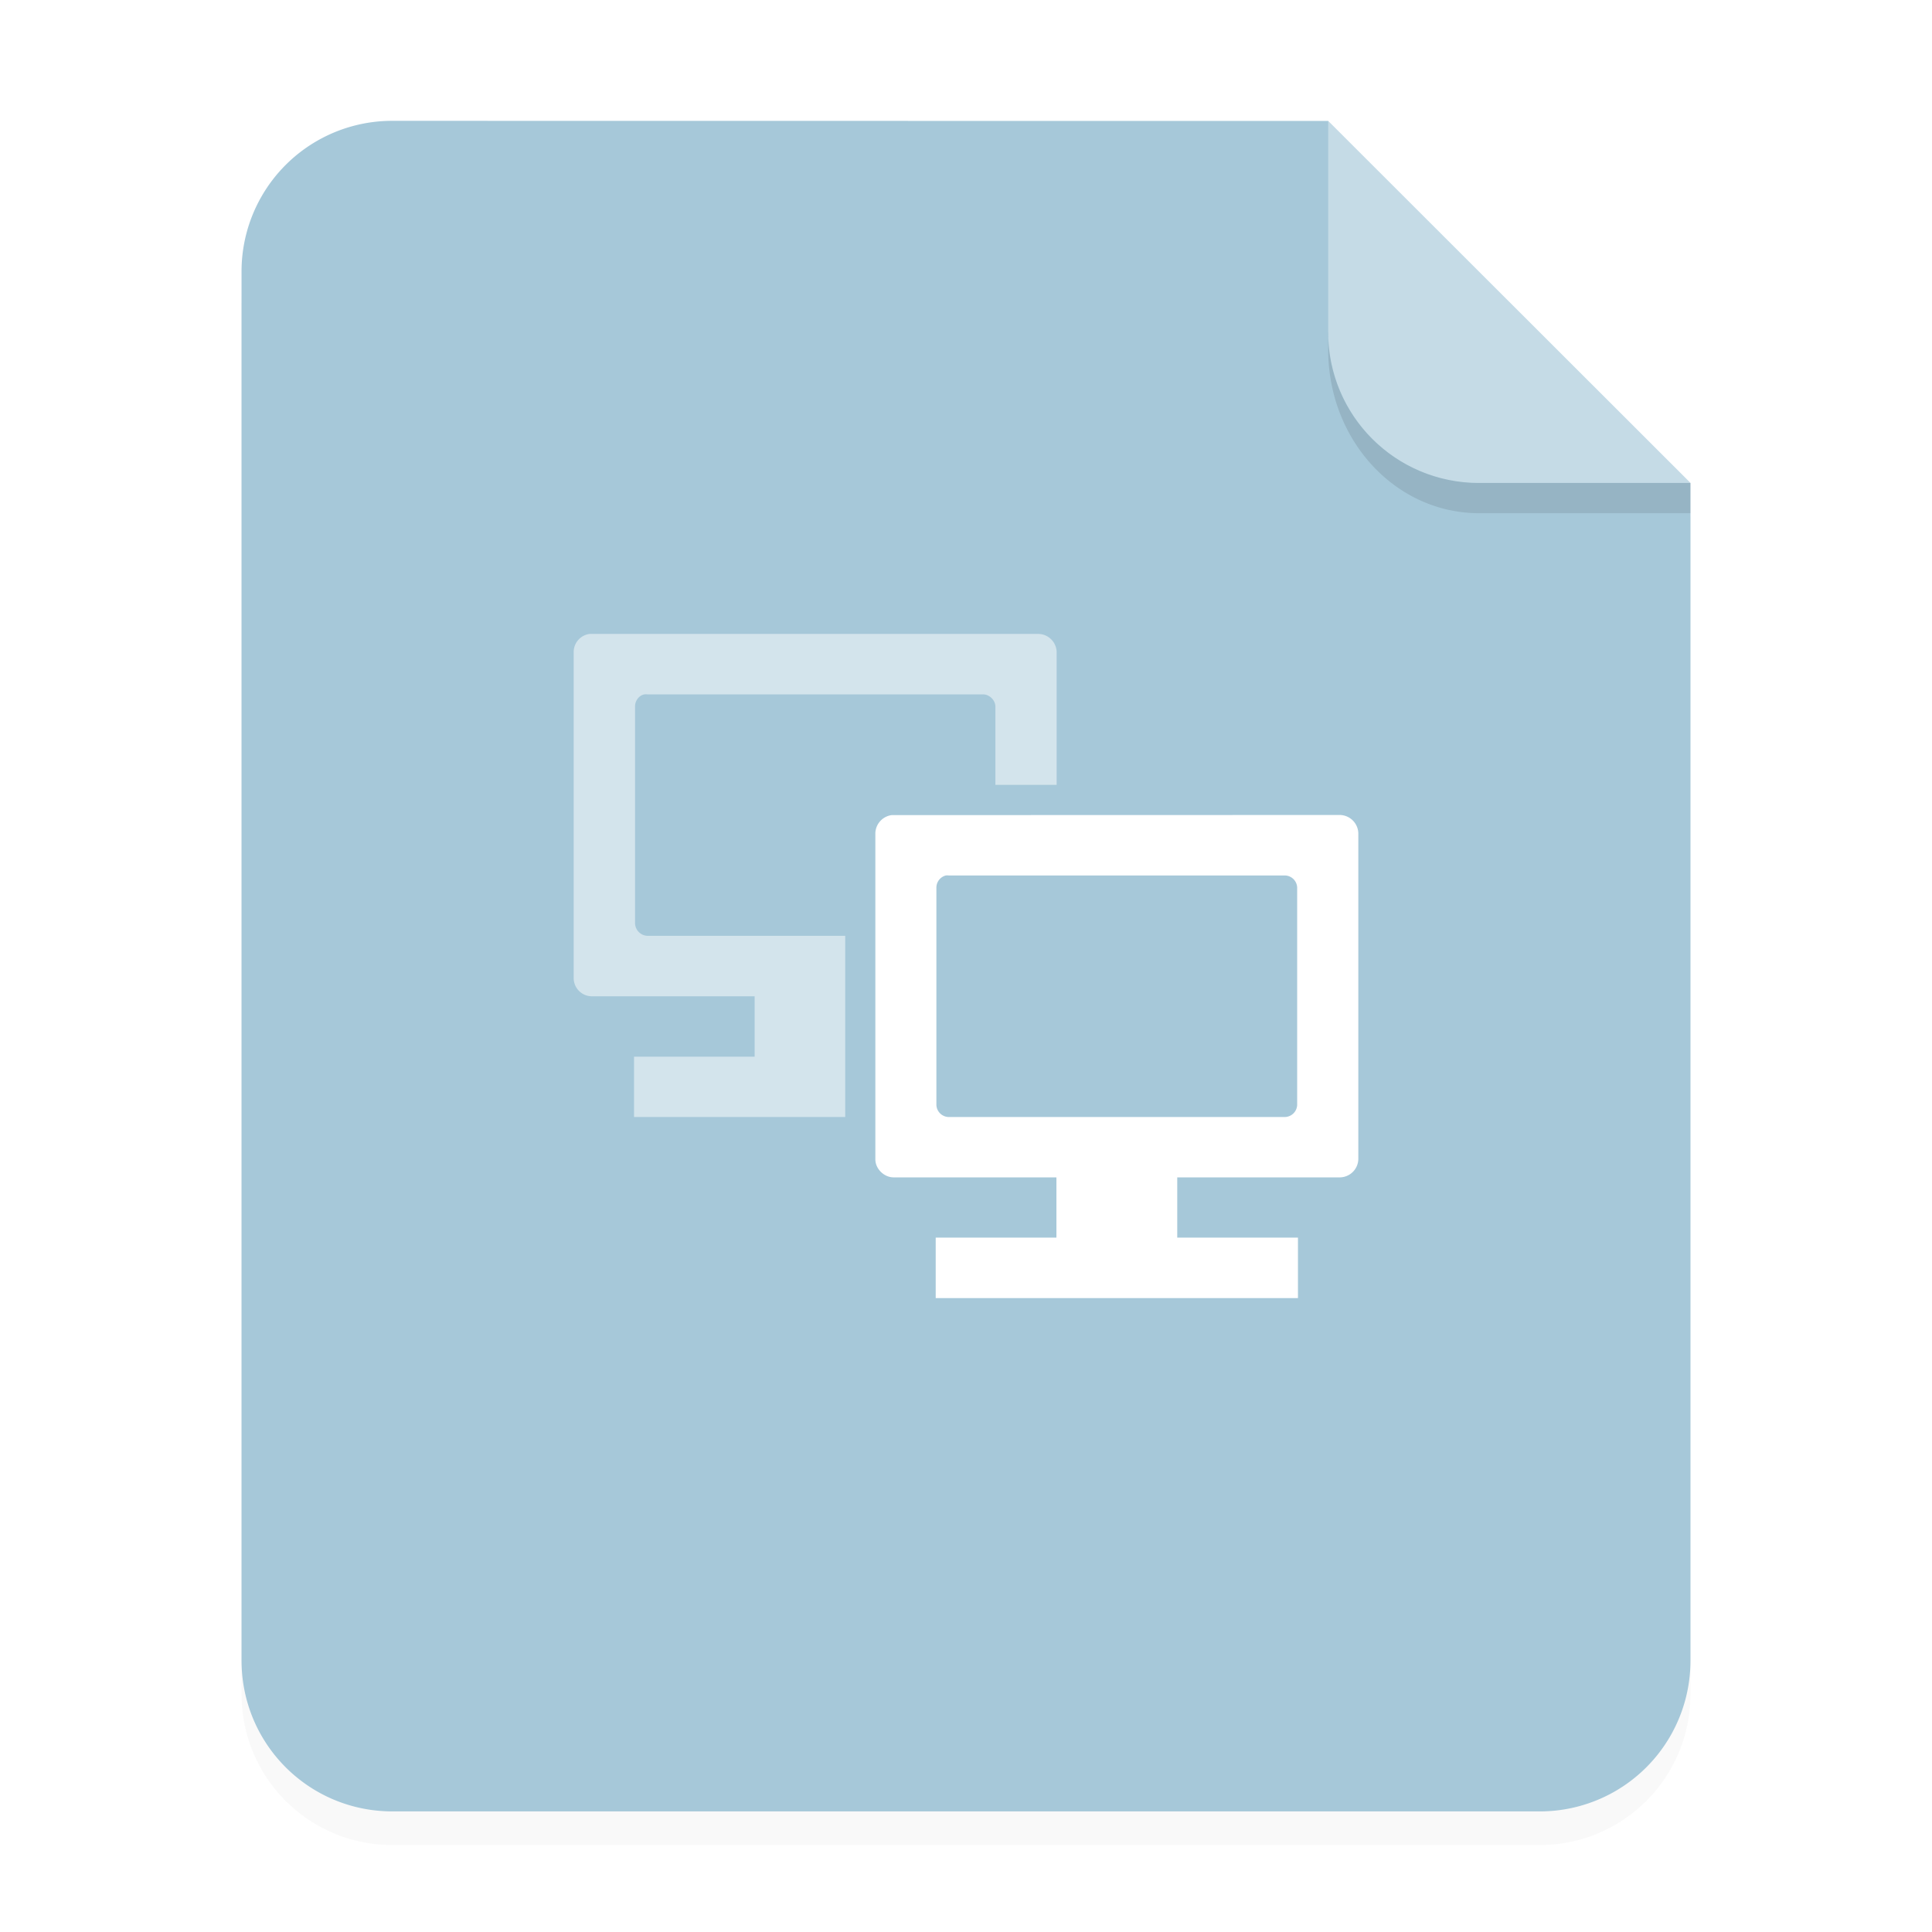 <svg xmlns="http://www.w3.org/2000/svg" width="64" height="64" viewBox="0 0 16.933 16.933">
    <defs>
        <filter id="a" width="1.078" height="1.067" x="-.039" y="-.033" color-interpolation-filters="sRGB">
            <feGaussianBlur stdDeviation=".206"/>
        </filter>
    </defs>
    <g fill-rule="evenodd">
        <path d="M3.44 1.354a1.32 1.32 0 0 0-1.323 1.323v12.171c0 .733.59 1.323 1.323 1.323h10.053a1.32 1.32 0 0 0 1.323-1.323V4.53l-3.175-3.175z" filter="url(#a)" opacity=".15" style="paint-order:stroke fill markers"/>
        <path fill="#a6c8d9" d="M3.44 1.059a1.32 1.32 0 0 0-1.323 1.323v12.17c0 .734.59 1.324 1.323 1.324h10.053a1.32 1.32 0 0 0 1.323-1.323V4.233L11.641 1.06z" style="paint-order:stroke fill markers"/>
        <path fill="#fff" d="m14.816 4.233-3.175-3.175V2.91c0 .733.59 1.323 1.323 1.323z" opacity=".35" style="paint-order:stroke fill markers"/>
    </g>
    <g fill="#fff">
        <path d="M5.168 5.556a.16.16 0 0 0-.14.157v2.861a.16.16 0 0 0 .156.158h1.43v.529H5.557v.529h1.851V8.202H5.674a.113.113 0 0 1-.108-.108v-1.9c-.002-.05.034-.1.082-.108a.103.103 0 0 1 .025 0h2.944c.054 0 .107.05.107.107v.686h.537V5.713a.163.163 0 0 0-.157-.157" opacity=".5"/>
        <path d="M7.815 7.144a.165.165 0 0 0-.143.157v2.86c0 .083.076.158.16.158h1.427v.792h1.059v-.792h1.429a.164.164 0 0 0 .158-.158v-2.86a.165.165 0 0 0-.158-.158m-3.453.53a.064.064 0 0 1 .02 0h2.949a.11.11 0 0 1 .106.106v1.905a.11.11 0 0 1-.106.106h-2.95a.11.11 0 0 1-.106-.106V7.779a.11.11 0 0 1 .087-.107m-.093 3.175v.53h3.175v-.53"/>
    </g>
    <path fill-rule="evenodd" d="M11.641 2.91v.155c0 .794.59 1.433 1.323 1.433h1.852v-.265h-1.852A1.32 1.32 0 0 1 11.64 2.91z" opacity=".1" style="paint-order:stroke fill markers"/>
</svg>

